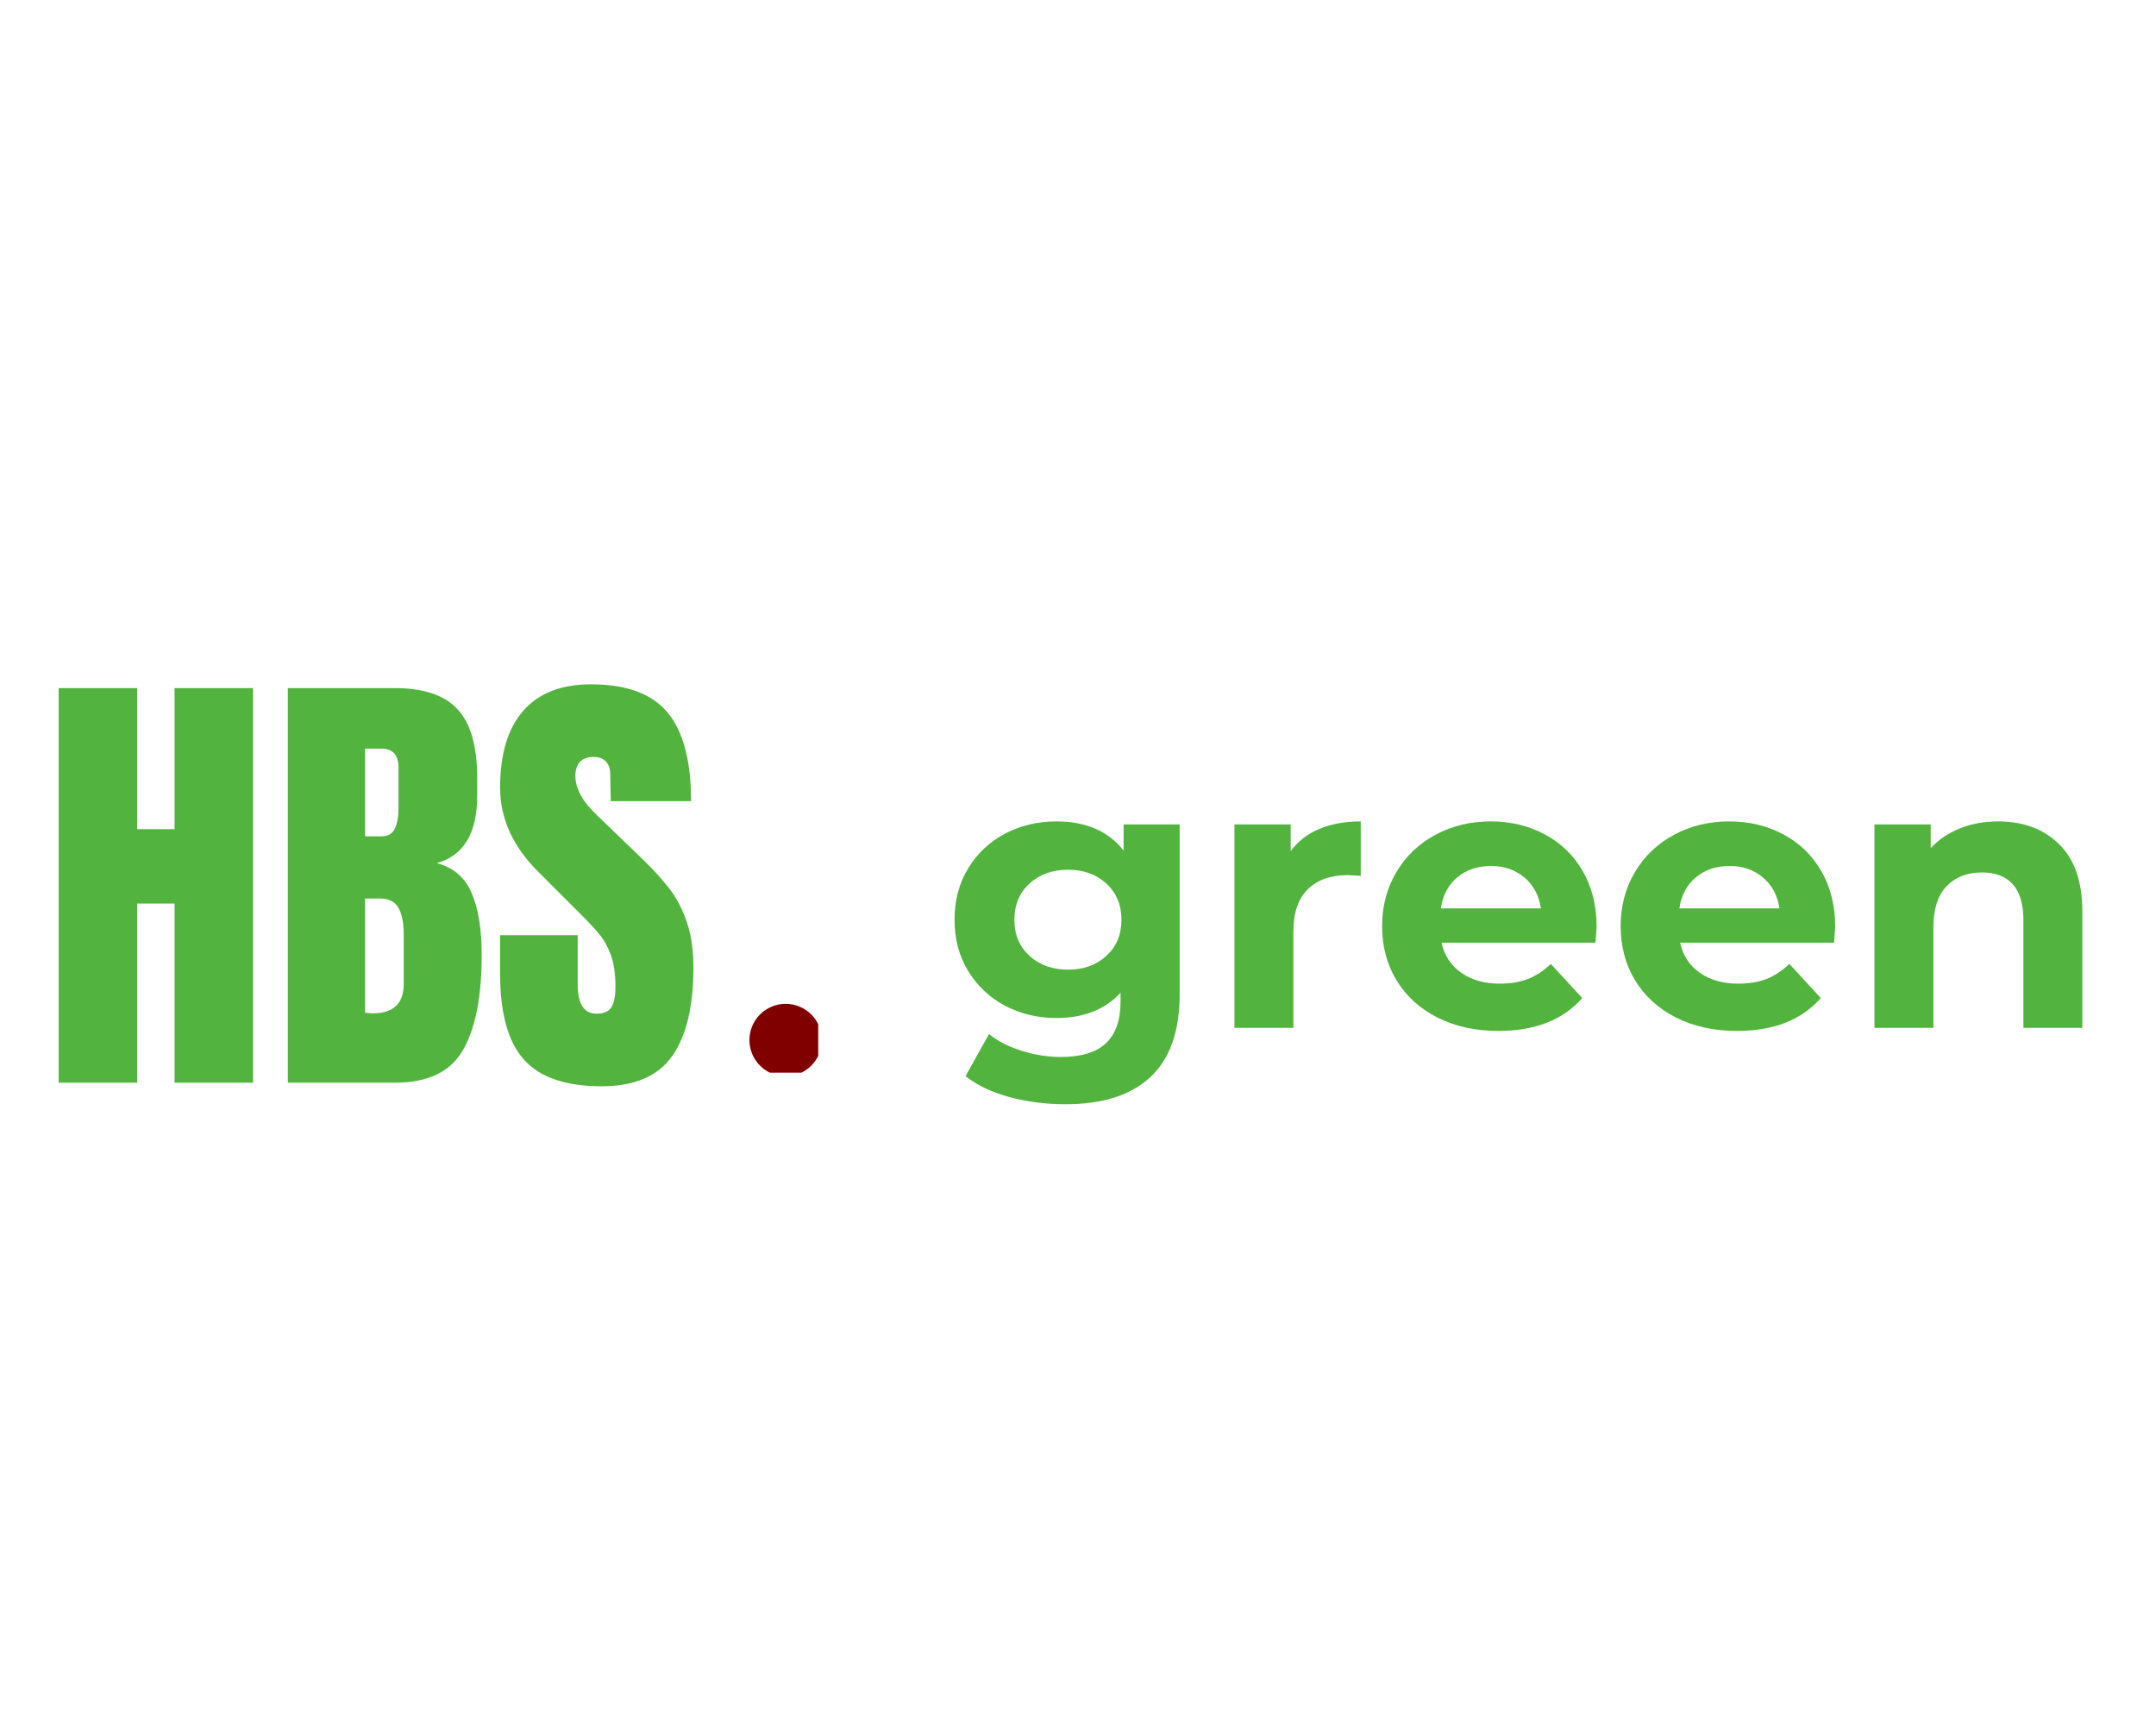 <svg xmlns="http://www.w3.org/2000/svg" xmlns:xlink="http://www.w3.org/1999/xlink" width="250" zoomAndPan="magnify" viewBox="0 0 187.5 150" height="200" preserveAspectRatio="xMidYMid meet" version="1.0"><defs><g/><clipPath id="0409639793"><path d="M 65.176 87.289 L 71.16 87.289 L 71.16 93.273 L 65.176 93.273 Z M 65.176 87.289 " clip-rule="nonzero"/></clipPath></defs><g clip-path="url(#0409639793)"><path fill="#800000" d="M 71.473 90.441 C 71.473 90.859 71.395 91.258 71.234 91.645 C 71.074 92.031 70.848 92.371 70.551 92.668 C 70.258 92.961 69.914 93.191 69.531 93.352 C 69.145 93.508 68.742 93.59 68.324 93.59 C 67.906 93.59 67.504 93.508 67.121 93.352 C 66.734 93.191 66.395 92.961 66.098 92.668 C 65.801 92.371 65.574 92.031 65.414 91.645 C 65.254 91.258 65.176 90.859 65.176 90.441 C 65.176 90.023 65.254 89.621 65.414 89.234 C 65.574 88.848 65.801 88.508 66.098 88.211 C 66.395 87.918 66.734 87.691 67.121 87.531 C 67.504 87.371 67.906 87.289 68.324 87.289 C 68.742 87.289 69.145 87.371 69.531 87.531 C 69.914 87.691 70.258 87.918 70.551 88.211 C 70.848 88.508 71.074 88.848 71.234 89.234 C 71.395 89.621 71.473 90.023 71.473 90.441 Z M 71.473 90.441 " fill-opacity="1" fill-rule="nonzero"/></g><g fill="#52b43e" fill-opacity="1"><g transform="translate(3.587, 94.147)"><g><path d="M 1.516 0 L 1.516 -34.312 L 8.344 -34.312 L 8.344 -22.047 L 11.594 -22.047 L 11.594 -34.312 L 18.422 -34.312 L 18.422 0 L 11.594 0 L 11.594 -15.578 L 8.344 -15.578 L 8.344 0 Z M 1.516 0 "/></g></g></g><g fill="#52b43e" fill-opacity="1"><g transform="translate(23.517, 94.147)"><g><path d="M 1.516 -34.312 L 10.828 -34.312 C 13.328 -34.312 15.145 -33.695 16.281 -32.469 C 17.414 -31.25 17.984 -29.254 17.984 -26.484 L 17.984 -24.969 C 17.984 -21.695 16.812 -19.738 14.469 -19.094 C 15.906 -18.719 16.914 -17.852 17.5 -16.5 C 18.082 -15.145 18.375 -13.348 18.375 -11.109 C 18.375 -7.461 17.828 -4.695 16.734 -2.812 C 15.648 -0.938 13.68 0 10.828 0 L 1.516 0 Z M 9.625 -21.422 C 10.207 -21.422 10.602 -21.641 10.812 -22.078 C 11.031 -22.516 11.141 -23.133 11.141 -23.938 L 11.141 -27.375 C 11.141 -28.488 10.648 -29.047 9.672 -29.047 L 8.234 -29.047 L 8.234 -21.422 Z M 8.906 -6.031 C 10.695 -6.031 11.594 -6.883 11.594 -8.594 L 11.594 -12.859 C 11.594 -13.898 11.438 -14.688 11.125 -15.219 C 10.82 -15.75 10.285 -16.016 9.516 -16.016 L 8.234 -16.016 L 8.234 -6.078 Z M 8.906 -6.031 "/></g></g></g><g fill="#52b43e" fill-opacity="1"><g transform="translate(42.648, 94.147)"><g><path d="M 9.672 0.312 C 6.555 0.312 4.305 -0.457 2.922 -2 C 1.535 -3.539 0.844 -6.031 0.844 -9.469 L 0.844 -12.828 L 7.594 -12.828 L 7.594 -8.547 C 7.594 -6.848 8.141 -6 9.234 -6 C 9.836 -6 10.258 -6.176 10.5 -6.531 C 10.75 -6.895 10.875 -7.5 10.875 -8.344 C 10.875 -9.469 10.738 -10.395 10.469 -11.125 C 10.195 -11.852 9.852 -12.461 9.438 -12.953 C 9.031 -13.453 8.297 -14.223 7.234 -15.266 L 4.281 -18.219 C 1.988 -20.457 0.844 -22.938 0.844 -25.656 C 0.844 -28.582 1.516 -30.812 2.859 -32.344 C 4.203 -33.875 6.164 -34.641 8.75 -34.641 C 11.844 -34.641 14.066 -33.816 15.422 -32.172 C 16.773 -30.535 17.453 -27.973 17.453 -24.484 L 10.469 -24.484 L 10.422 -26.844 C 10.422 -27.301 10.297 -27.66 10.047 -27.922 C 9.797 -28.191 9.441 -28.328 8.984 -28.328 C 8.453 -28.328 8.051 -28.18 7.781 -27.891 C 7.52 -27.598 7.391 -27.195 7.391 -26.688 C 7.391 -25.57 8.031 -24.414 9.312 -23.219 L 13.297 -19.375 C 14.234 -18.469 15.008 -17.609 15.625 -16.797 C 16.238 -15.984 16.727 -15.023 17.094 -13.922 C 17.469 -12.816 17.656 -11.504 17.656 -9.984 C 17.656 -6.609 17.035 -4.047 15.797 -2.297 C 14.555 -0.555 12.516 0.312 9.672 0.312 Z M 9.672 0.312 "/></g></g></g><g fill="#52b43e" fill-opacity="1"><g transform="translate(81.967, 89.38)"><g><path d="M 20.625 -17.688 L 20.625 -2.953 C 20.625 0.285 19.781 2.691 18.094 4.266 C 16.406 5.848 13.938 6.641 10.688 6.641 C 8.977 6.641 7.352 6.43 5.812 6.016 C 4.281 5.598 3.008 4.992 2 4.203 L 4.047 0.531 C 4.785 1.145 5.723 1.629 6.859 1.984 C 8.004 2.348 9.148 2.531 10.297 2.531 C 12.066 2.531 13.375 2.129 14.219 1.328 C 15.062 0.523 15.484 -0.68 15.484 -2.297 L 15.484 -3.062 C 14.148 -1.594 12.289 -0.859 9.906 -0.859 C 8.281 -0.859 6.789 -1.211 5.438 -1.922 C 4.094 -2.641 3.023 -3.645 2.234 -4.938 C 1.441 -6.227 1.047 -7.719 1.047 -9.406 C 1.047 -11.094 1.441 -12.582 2.234 -13.875 C 3.023 -15.176 4.094 -16.18 5.438 -16.891 C 6.789 -17.598 8.281 -17.953 9.906 -17.953 C 12.469 -17.953 14.414 -17.109 15.75 -15.422 L 15.75 -17.688 Z M 10.922 -5.062 C 12.273 -5.062 13.383 -5.461 14.25 -6.266 C 15.125 -7.066 15.562 -8.113 15.562 -9.406 C 15.562 -10.695 15.125 -11.742 14.25 -12.547 C 13.383 -13.348 12.273 -13.75 10.922 -13.75 C 9.555 -13.75 8.438 -13.348 7.562 -12.547 C 6.688 -11.742 6.25 -10.695 6.25 -9.406 C 6.25 -8.113 6.688 -7.066 7.562 -6.266 C 8.438 -5.461 9.555 -5.062 10.922 -5.062 Z M 10.922 -5.062 "/></g></g></g><g fill="#52b43e" fill-opacity="1"><g transform="translate(104.981, 89.38)"><g><path d="M 7.266 -15.359 C 7.879 -16.211 8.707 -16.859 9.75 -17.297 C 10.789 -17.734 11.992 -17.953 13.359 -17.953 L 13.359 -13.219 C 12.785 -13.258 12.398 -13.281 12.203 -13.281 C 10.734 -13.281 9.582 -12.867 8.75 -12.047 C 7.914 -11.234 7.5 -10.004 7.5 -8.359 L 7.5 0 L 2.375 0 L 2.375 -17.688 L 7.266 -17.688 Z M 7.266 -15.359 "/></g></g></g><g fill="#52b43e" fill-opacity="1"><g transform="translate(119.15, 89.38)"><g><path d="M 19.703 -8.781 C 19.703 -8.719 19.672 -8.258 19.609 -7.406 L 6.219 -7.406 C 6.457 -6.301 7.023 -5.43 7.922 -4.797 C 8.828 -4.16 9.945 -3.844 11.281 -3.844 C 12.195 -3.844 13.008 -3.977 13.719 -4.25 C 14.438 -4.531 15.102 -4.969 15.719 -5.562 L 18.453 -2.594 C 16.785 -0.688 14.352 0.266 11.156 0.266 C 9.156 0.266 7.383 -0.125 5.844 -0.906 C 4.312 -1.688 3.129 -2.766 2.297 -4.141 C 1.461 -5.523 1.047 -7.094 1.047 -8.844 C 1.047 -10.582 1.457 -12.145 2.281 -13.531 C 3.102 -14.926 4.234 -16.008 5.672 -16.781 C 7.109 -17.562 8.711 -17.953 10.484 -17.953 C 12.223 -17.953 13.789 -17.578 15.188 -16.828 C 16.594 -16.086 17.695 -15.02 18.5 -13.625 C 19.301 -12.238 19.703 -10.625 19.703 -8.781 Z M 10.531 -14.078 C 9.363 -14.078 8.383 -13.75 7.594 -13.094 C 6.801 -12.438 6.32 -11.535 6.156 -10.391 L 14.859 -10.391 C 14.691 -11.516 14.211 -12.41 13.422 -13.078 C 12.629 -13.742 11.664 -14.078 10.531 -14.078 Z M 10.531 -14.078 "/></g></g></g><g fill="#52b43e" fill-opacity="1"><g transform="translate(139.896, 89.38)"><g><path d="M 19.703 -8.781 C 19.703 -8.719 19.672 -8.258 19.609 -7.406 L 6.219 -7.406 C 6.457 -6.301 7.023 -5.43 7.922 -4.797 C 8.828 -4.16 9.945 -3.844 11.281 -3.844 C 12.195 -3.844 13.008 -3.977 13.719 -4.25 C 14.438 -4.531 15.102 -4.969 15.719 -5.562 L 18.453 -2.594 C 16.785 -0.688 14.352 0.266 11.156 0.266 C 9.156 0.266 7.383 -0.125 5.844 -0.906 C 4.312 -1.688 3.129 -2.766 2.297 -4.141 C 1.461 -5.523 1.047 -7.094 1.047 -8.844 C 1.047 -10.582 1.457 -12.145 2.281 -13.531 C 3.102 -14.926 4.234 -16.008 5.672 -16.781 C 7.109 -17.562 8.711 -17.953 10.484 -17.953 C 12.223 -17.953 13.789 -17.578 15.188 -16.828 C 16.594 -16.086 17.695 -15.02 18.5 -13.625 C 19.301 -12.238 19.703 -10.625 19.703 -8.781 Z M 10.531 -14.078 C 9.363 -14.078 8.383 -13.75 7.594 -13.094 C 6.801 -12.438 6.32 -11.535 6.156 -10.391 L 14.859 -10.391 C 14.691 -11.516 14.211 -12.41 13.422 -13.078 C 12.629 -13.742 11.664 -14.078 10.531 -14.078 Z M 10.531 -14.078 "/></g></g></g><g fill="#52b43e" fill-opacity="1"><g transform="translate(160.641, 89.38)"><g><path d="M 13.125 -17.953 C 15.312 -17.953 17.078 -17.297 18.422 -15.984 C 19.773 -14.672 20.453 -12.719 20.453 -10.125 L 20.453 0 L 15.328 0 L 15.328 -9.344 C 15.328 -10.75 15.02 -11.797 14.406 -12.484 C 13.789 -13.172 12.898 -13.516 11.734 -13.516 C 10.441 -13.516 9.41 -13.113 8.641 -12.312 C 7.879 -11.508 7.5 -10.32 7.5 -8.75 L 7.5 0 L 2.375 0 L 2.375 -17.688 L 7.266 -17.688 L 7.266 -15.625 C 7.941 -16.363 8.785 -16.938 9.797 -17.344 C 10.805 -17.75 11.914 -17.953 13.125 -17.953 Z M 13.125 -17.953 "/></g></g></g></svg>
